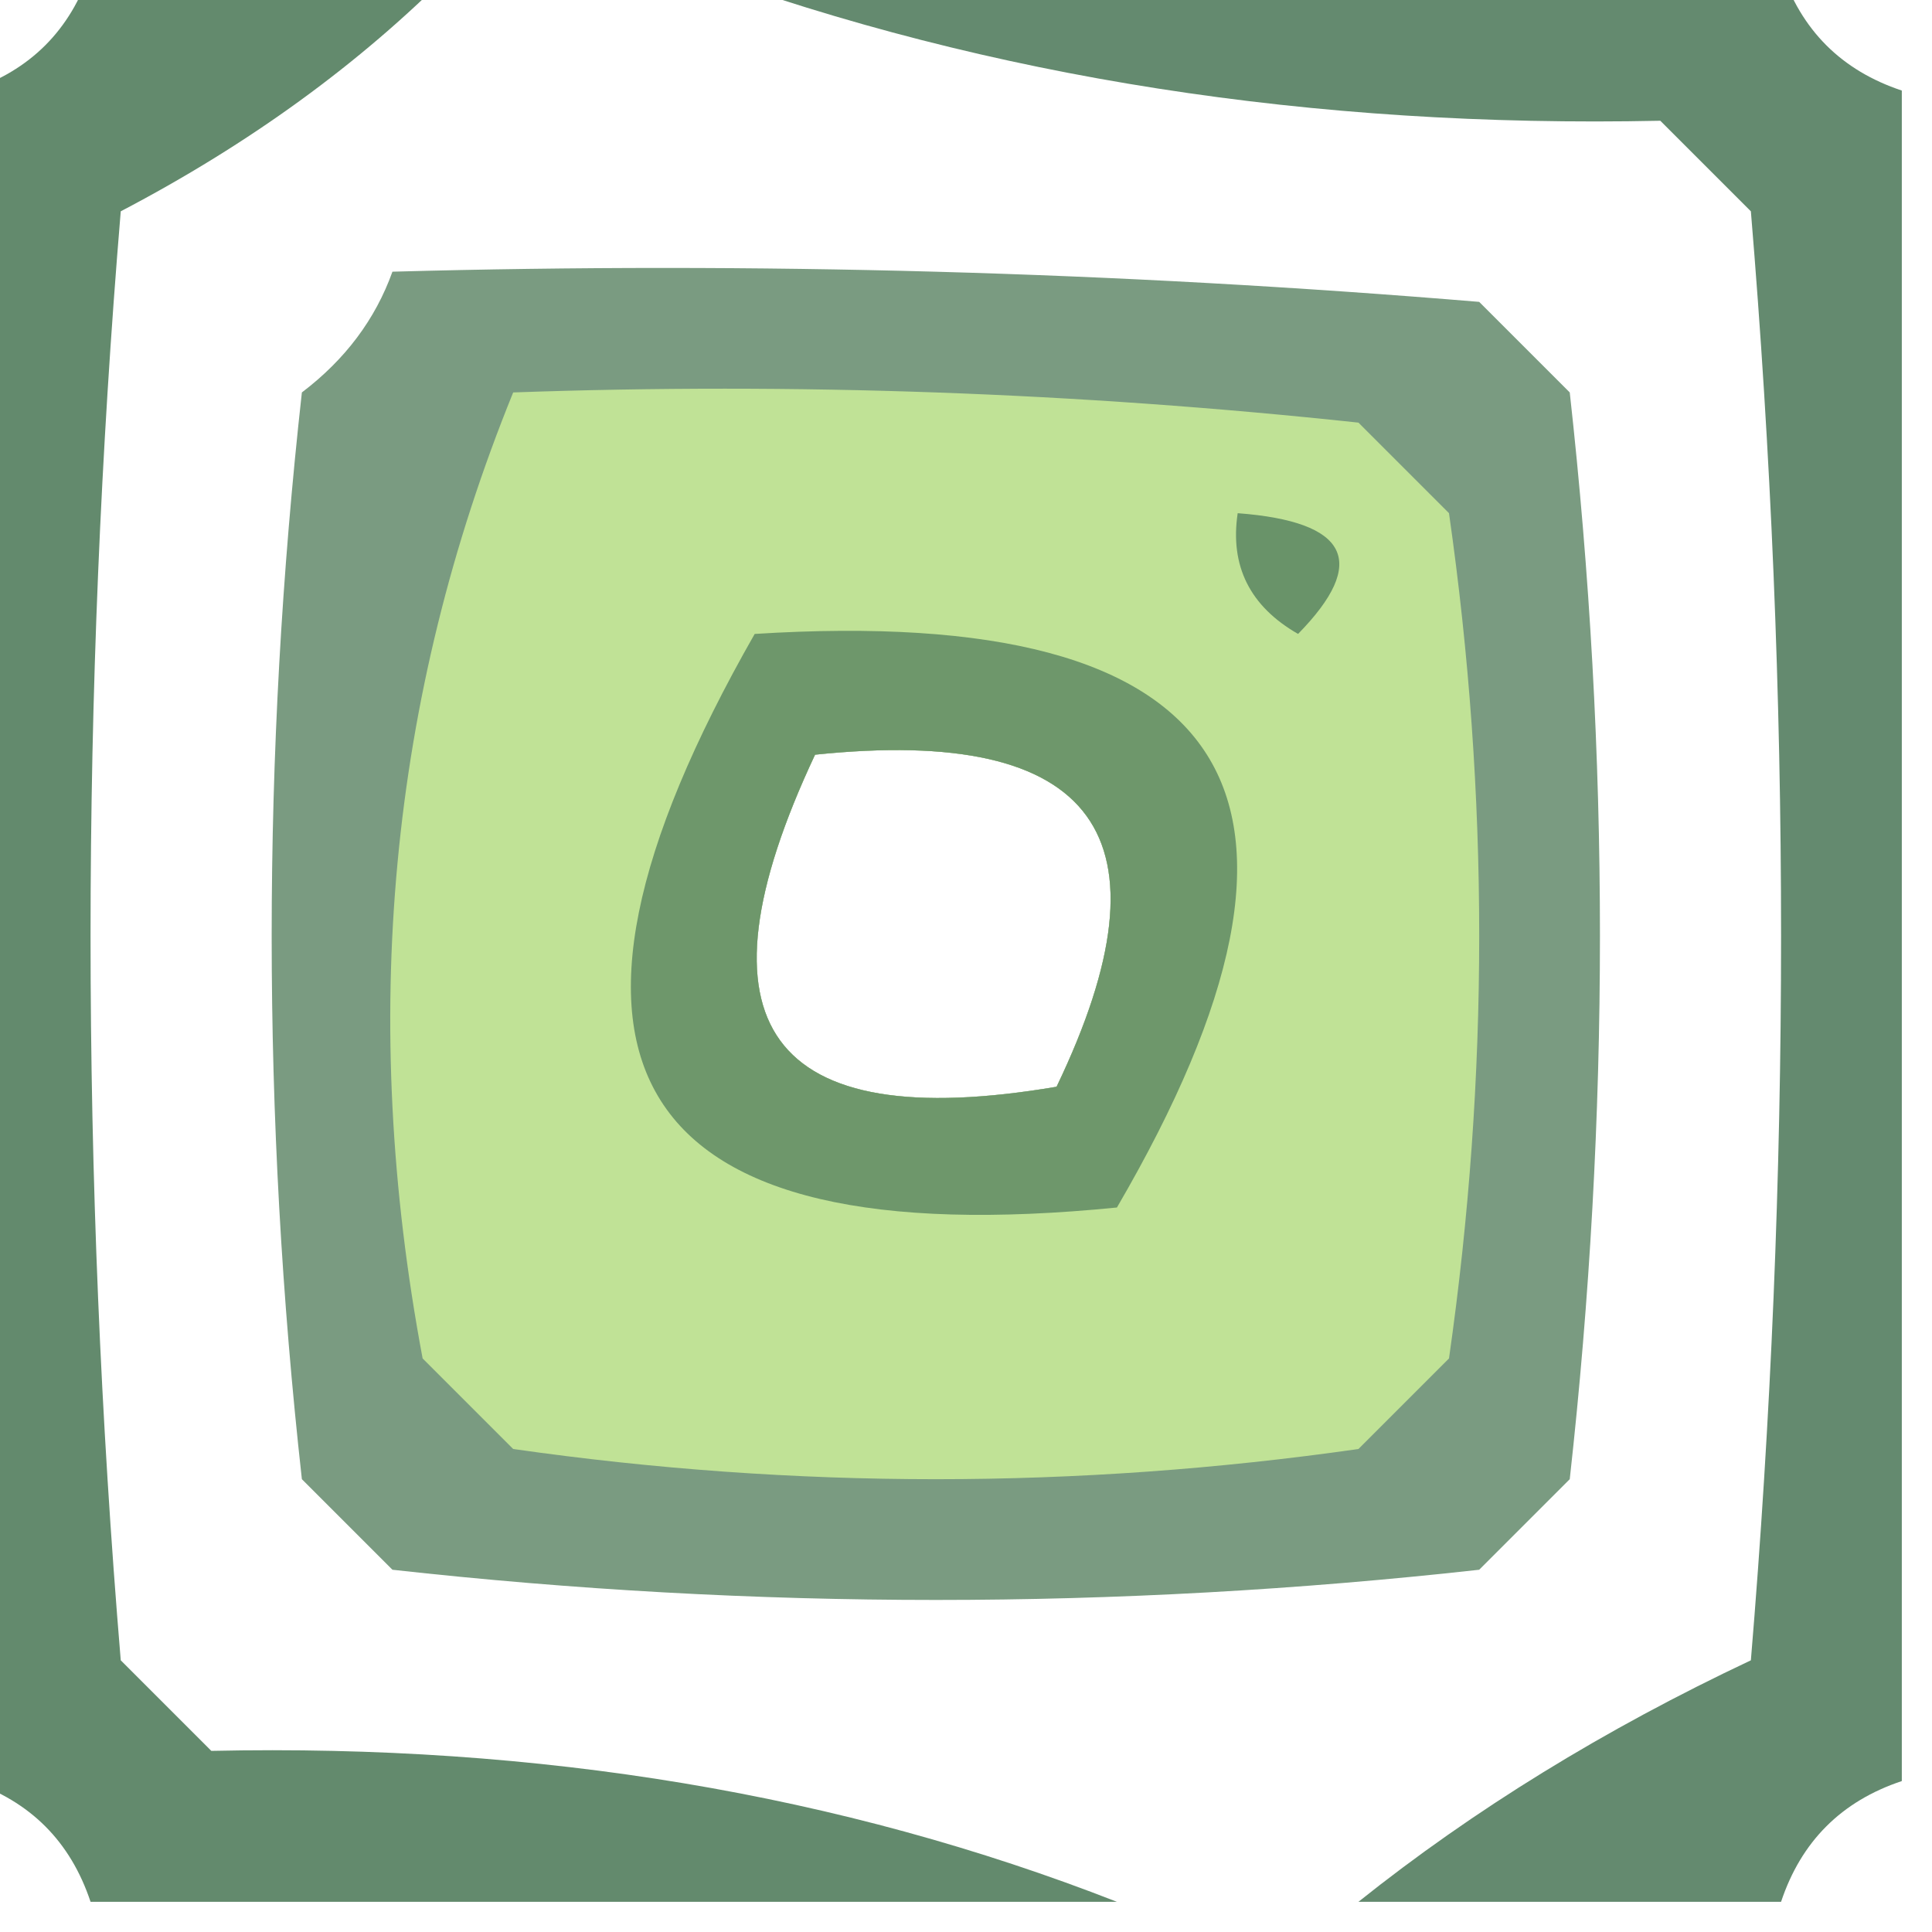 <?xml version="1.0" encoding="UTF-8"?>
<!DOCTYPE svg PUBLIC "-//W3C//DTD SVG 1.1//EN" "http://www.w3.org/Graphics/SVG/1.1/DTD/svg11.dtd">
<svg xmlns="http://www.w3.org/2000/svg" version="1.1" width="32px" height="32px" style="shape-rendering:geometricPrecision; text-rendering:geometricPrecision; image-rendering:optimizeQuality; fill-rule:evenodd; clip-rule:evenodd" xmlns:xlink="http://www.w3.org/1999/xlink">
<g><path style="opacity:0.887" fill="#507c5c" d="M 1.5,-0.5 C 3.5,-0.5 5.5,-0.5 7.5,-0.5C 5.965,1.052 4.131,2.385 2,3.5C 1.333,11.5 1.333,19.5 2,27.5C 2.5,28 3,28.5 3.5,29C 8.933,28.882 13.932,29.715 18.5,31.5C 12.833,31.5 7.167,31.5 1.5,31.5C 1.167,30.5 0.5,29.833 -0.5,29.5C -0.5,20.167 -0.5,10.833 -0.5,1.5C 0.5,1.167 1.167,0.5 1.5,-0.5 Z"/></g>
<g><path style="opacity:0.881" fill="#507b5c" d="M 11.5,-0.5 C 17.5,-0.5 23.5,-0.5 29.5,-0.5C 29.833,0.5 30.5,1.167 31.5,1.5C 31.5,10.833 31.5,20.167 31.5,29.5C 30.5,29.833 29.833,30.5 29.5,31.5C 27.167,31.5 24.833,31.5 22.5,31.5C 24.408,29.976 26.575,28.643 29,27.5C 29.667,19.5 29.667,11.5 29,3.5C 28.5,3 28,2.5 27.5,2C 21.74,2.122 16.407,1.289 11.5,-0.5 Z"/></g>
<g><path style="opacity:0.766" fill="#527d5c" d="M 6.5,4.5 C 12.509,4.334 18.509,4.501 24.5,5C 25,5.5 25.5,6 26,6.5C 26.667,12.5 26.667,18.5 26,24.5C 25.5,25 25,25.5 24.5,26C 18.5,26.667 12.5,26.667 6.5,26C 6,25.5 5.5,25 5,24.5C 4.333,18.5 4.333,12.5 5,6.5C 5.717,5.956 6.217,5.289 6.5,4.5 Z M 13.5,12.5 C 18.159,12.015 19.492,13.848 17.5,18C 12.728,18.81 11.395,16.977 13.5,12.5 Z"/></g>
<g><path style="opacity:1" fill="#c0e296" d="M 8.5,6.5 C 13.178,6.334 17.845,6.501 22.5,7C 23,7.5 23.5,8 24,8.5C 24.667,13.167 24.667,17.833 24,22.5C 23.5,23 23,23.5 22.5,24C 17.833,24.667 13.167,24.667 8.5,24C 8,23.5 7.5,23 7,22.5C 5.946,16.886 6.446,11.552 8.5,6.5 Z M 13.5,12.5 C 11.395,16.977 12.728,18.81 17.5,18C 19.492,13.848 18.159,12.015 13.5,12.5 Z"/></g>
<g><path style="opacity:1" fill="#699369" d="M 20.5,8.5 C 22.337,8.639 22.67,9.306 21.5,10.5C 20.703,10.043 20.369,9.376 20.5,8.5 Z"/></g>
<g><path style="opacity:0.739" fill="#527e5d" d="M 12.5,10.5 C 20.486,9.998 22.486,13.165 18.5,20C 10.424,20.805 8.424,17.638 12.5,10.5 Z M 13.5,12.5 C 11.395,16.977 12.728,18.81 17.5,18C 19.492,13.848 18.159,12.015 13.5,12.5 Z"/></g>
</svg>

